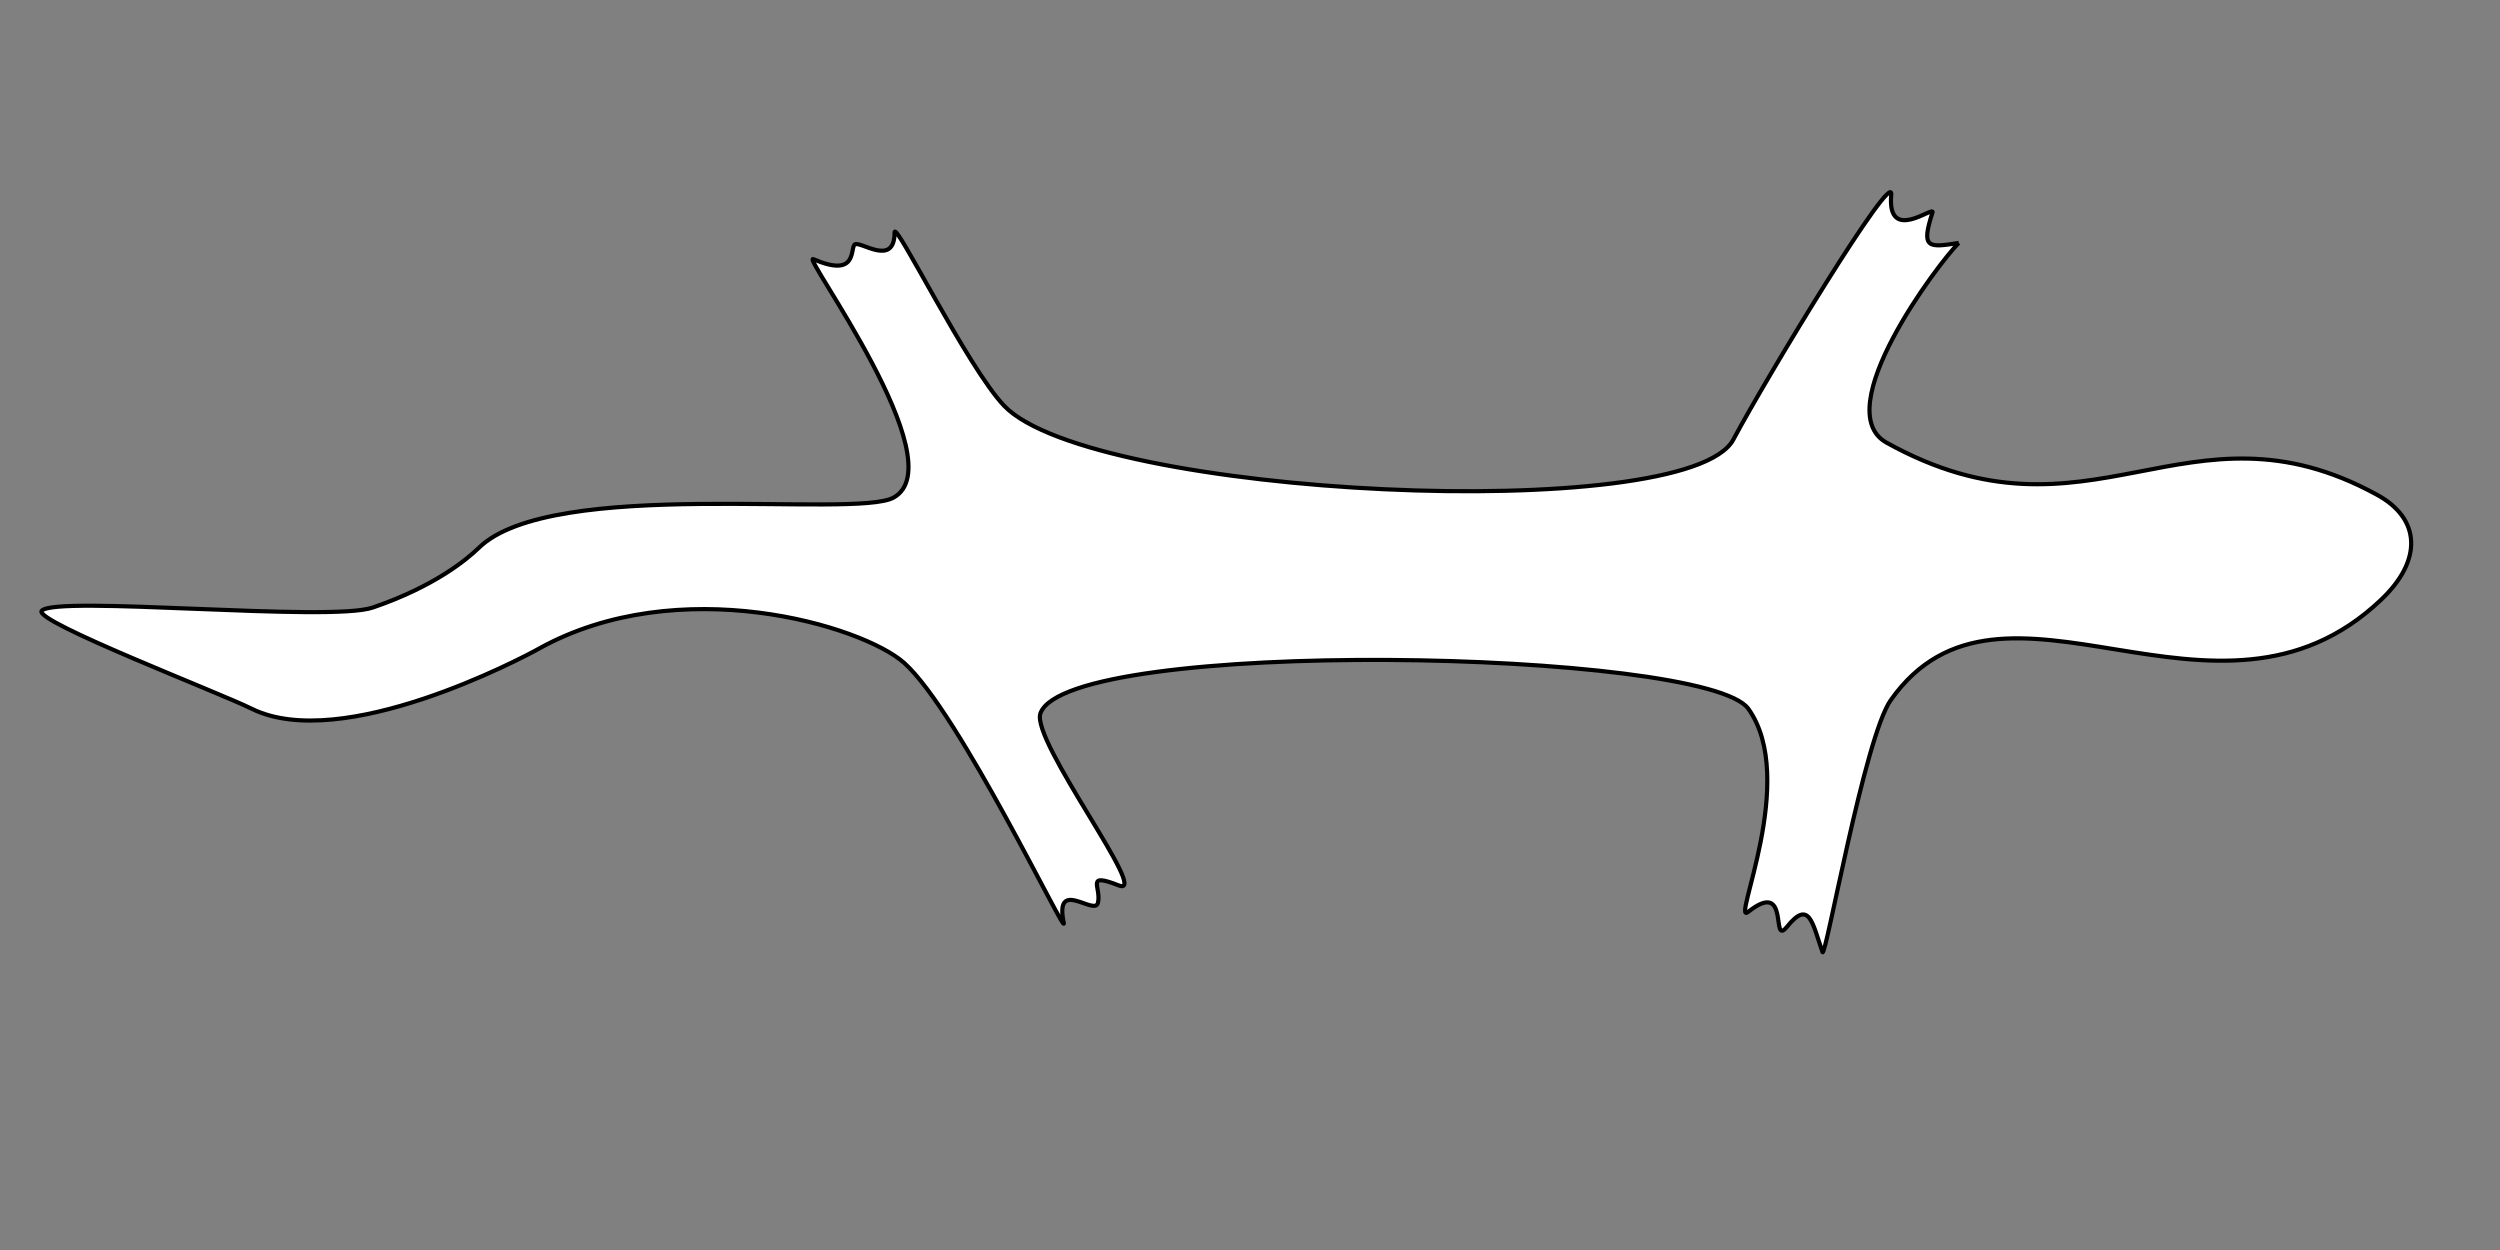 <?xml version="1.0" encoding="utf-8"?>
<!-- Generator: Adobe Illustrator 18.1.1, SVG Export Plug-In . SVG Version: 6.00 Build 0)  -->
<svg version="1.1" id="Layer_1" xmlns="http://www.w3.org/2000/svg" xmlns:xlink="http://www.w3.org/1999/xlink" x="0px" y="0px"
	 viewBox="0 0 600 300" enable-background="new 0 0 600 300" xml:space="preserve">
<rect x="0" y="0" width="600" height="300" fill="#808080" stroke="none"/>
<path fill="#FFFFFF" stroke="#000000" stroke-miterlimit="10" d="M470.1,58.3c-7.4,1.2-9.1,1.3-6.3-7.3c0.6-1.9-11,7.7-9.9-4.3
	c0.6-6.5-29.8,43.6-37.9,58.8c-11,20.6-153.9,13.9-175-8.1c-8.8-9.2-26.3-44.9-26.3-41.6c0,8.5-8.4,1.8-9.6,2.9
	c-1.1,1.1,0.7,8.1-9.9,3.5c-3-1.3,34.2,48.8,19.3,57.2c-9.1,5.2-82-5.1-99.6,12.1c-2.8,2.7-10.5,9.2-25.4,14.3
	c-10.3,3.6-76.4-3-79.5,0.8c-2,2.5,42.8,19.7,50.4,23.5c21.7,10.7,65-12.2,68.9-14.4c33.6-18.7,77.6-5.6,87.7,3.4
	c13.2,11.8,39.1,66.3,38.3,62.4c-2.3-11,7.4-1.6,8.2-4.8c0.9-3.8-3.2-7.4,5-4.2c7.9,3.1-21.1-34.7-18.8-41.3
	c6.6-18.4,159.6-15.4,169.9-1.1c12.1,16.9-4.2,52-0.1,48.8c10.4-8.3,5.3,8.6,9.4,3.5c5.4-6.7,6.1-0.7,8.5,6.1
	c0.7,1.9,10.1-51.7,16.4-60.5c26.8-37.9,78.1,13.6,117.7-24.1c9.9-9.4,9.6-19.4-1.1-25.2c-45.6-24.9-68.8,14.7-117.7-12.5
	C438.8,98.3,465,63.4,470.1,58.3"/>
</svg>
